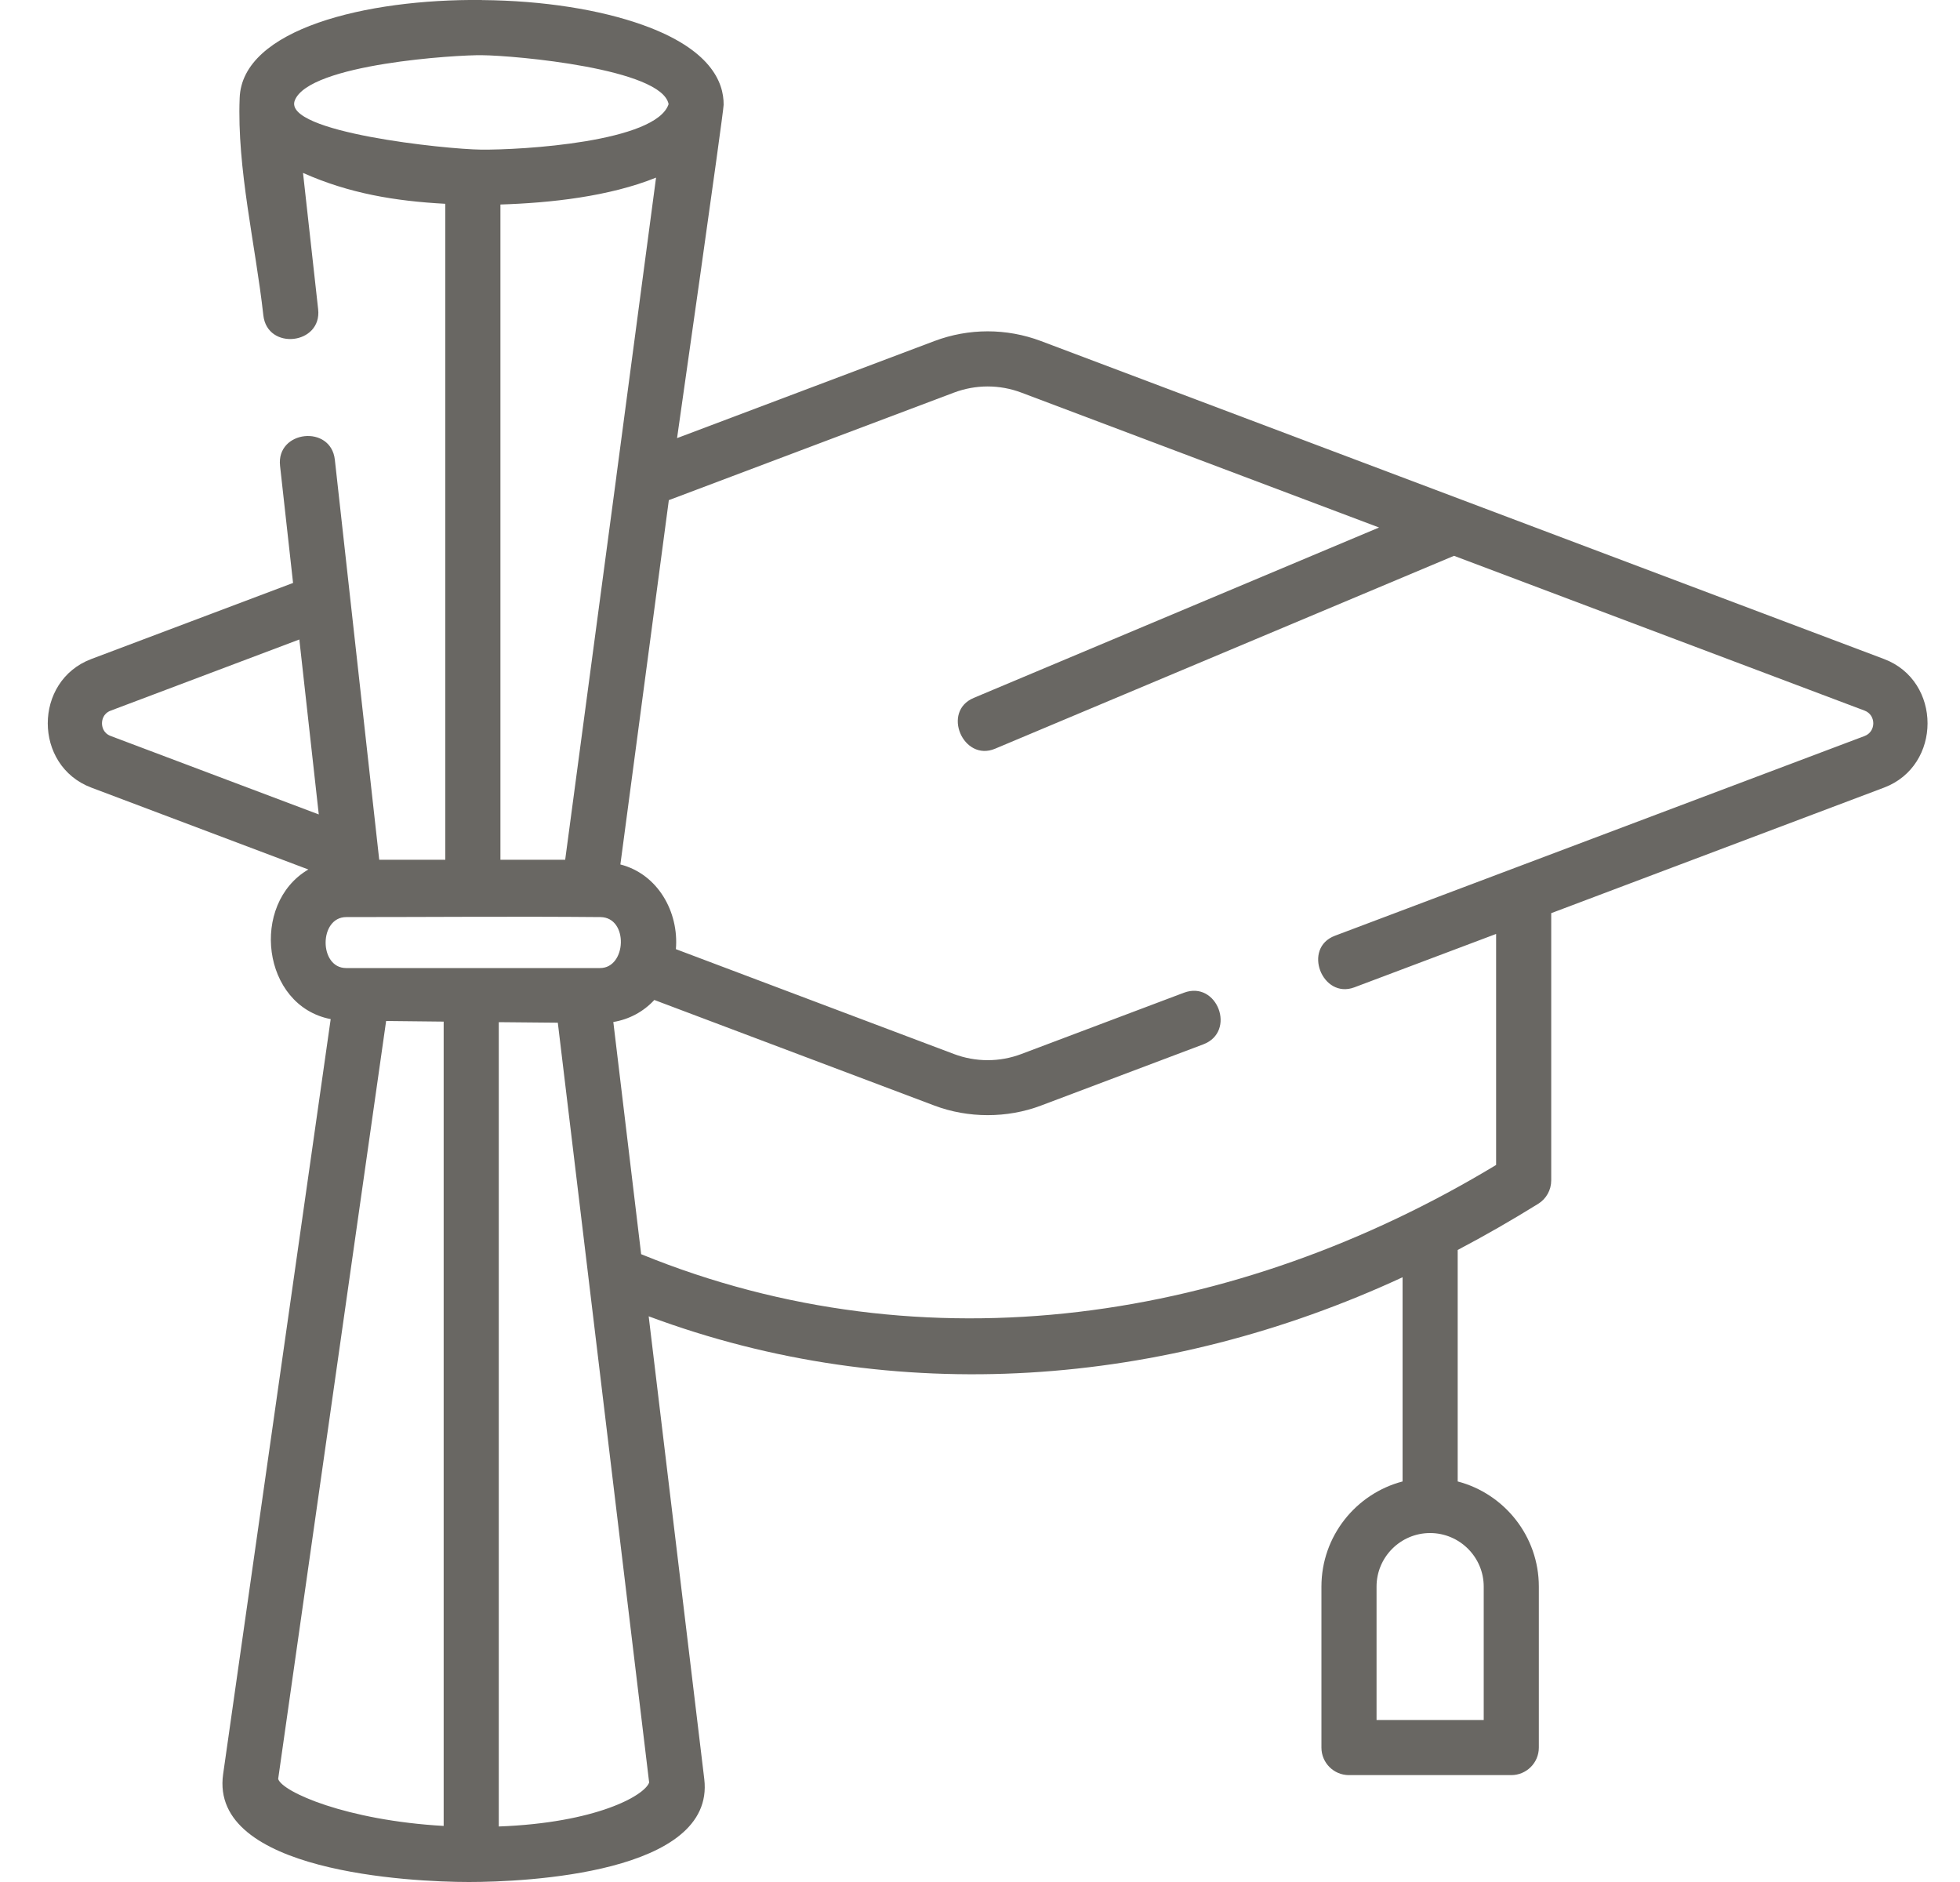 <svg width="25" height="24" viewBox="0 0 25 24" fill="none" xmlns="http://www.w3.org/2000/svg">
<g id="fi_2725695" clip-path="url(#clip0_2725_10577)">
<path id="Vector" d="M24.031 8.404L13.277 4.349C12.839 4.184 12.357 4.184 11.919 4.349L8.636 5.587C8.636 5.587 9.229 1.438 9.23 1.337C9.233 1.043 9.058 0.627 8.203 0.32C7.652 0.122 6.925 0.008 6.156 0.001H6.15C6.147 0.001 6.142 0 6.141 0C4.67 -0.015 3.086 0.371 3.057 1.251C3.021 2.15 3.26 3.127 3.359 4.021C3.409 4.473 4.108 4.395 4.058 3.944L3.865 2.205C4.455 2.468 5.039 2.564 5.68 2.599V10.964H4.837L4.271 5.863C4.221 5.411 3.522 5.488 3.572 5.94L3.738 7.434L1.165 8.404C0.424 8.683 0.424 9.765 1.165 10.044L3.933 11.088C3.186 11.525 3.339 12.826 4.218 12.996L2.846 22.625C2.669 23.87 5.233 24 5.982 24C6.697 24 9.127 23.892 8.983 22.687L8.274 16.786C11.424 17.961 14.86 17.692 17.89 16.288V18.892C17.295 19.048 16.855 19.59 16.855 20.233V22.286C16.855 22.48 17.012 22.637 17.206 22.637H19.276C19.47 22.637 19.628 22.48 19.628 22.286V20.233C19.628 19.59 19.188 19.048 18.593 18.892V15.94C18.937 15.759 19.279 15.563 19.619 15.352C19.723 15.288 19.786 15.175 19.786 15.053V11.645L24.031 10.044C24.771 9.765 24.771 8.683 24.031 8.404ZM18.925 20.233V21.934H17.558V20.233C17.558 19.857 17.864 19.55 18.241 19.55C18.618 19.55 18.925 19.857 18.925 20.233ZM6.383 10.964V2.608C7.022 2.588 7.771 2.506 8.368 2.265L7.862 6.074C7.862 6.075 7.862 6.076 7.862 6.077L7.209 10.964H6.383ZM8.528 1.328C8.368 1.812 6.653 1.914 6.134 1.908C5.698 1.904 3.603 1.688 3.76 1.281C3.942 0.813 5.839 0.698 6.149 0.704C6.571 0.708 8.441 0.875 8.528 1.328ZM1.301 9.224C1.301 9.188 1.312 9.1 1.413 9.062L3.818 8.155L4.066 10.386L1.413 9.386C1.312 9.348 1.301 9.26 1.301 9.224ZM4.417 11.695C5.497 11.695 6.578 11.685 7.659 11.695C8.021 11.699 7.993 12.348 7.652 12.345H4.414C4.066 12.344 4.066 11.695 4.417 11.695ZM3.548 22.686L4.925 13.02L5.659 13.028V23.285C4.417 23.214 3.601 22.852 3.548 22.686ZM6.362 23.292V13.035L7.115 13.042L8.28 22.731C8.222 22.898 7.604 23.246 6.362 23.292ZM23.783 9.386L17.027 11.933C16.608 12.091 16.866 12.745 17.275 12.591L19.083 11.91V14.856C15.778 16.853 11.812 17.477 8.178 15.994L7.823 13.033C8.026 12.999 8.207 12.902 8.346 12.752L11.919 14.099C12.348 14.261 12.847 14.262 13.277 14.099L15.348 13.318C15.774 13.157 15.526 12.499 15.1 12.66L13.028 13.441C12.751 13.546 12.445 13.546 12.167 13.441L8.621 12.104C8.661 11.629 8.39 11.146 7.913 11.024L8.531 6.378L12.167 5.007C12.445 4.902 12.751 4.902 13.028 5.007L17.59 6.727L12.42 8.9C12.007 9.073 12.287 9.718 12.692 9.548L18.546 7.088L23.783 9.062C23.931 9.118 23.931 9.33 23.783 9.386Z" fill="#696763"/>
</g>
<defs>
<clipPath id="clip0_2725_10577">
<rect width="24" height="24" fill="white" transform="translate(0.598)"/>
</clipPath>
</defs>
</svg>
